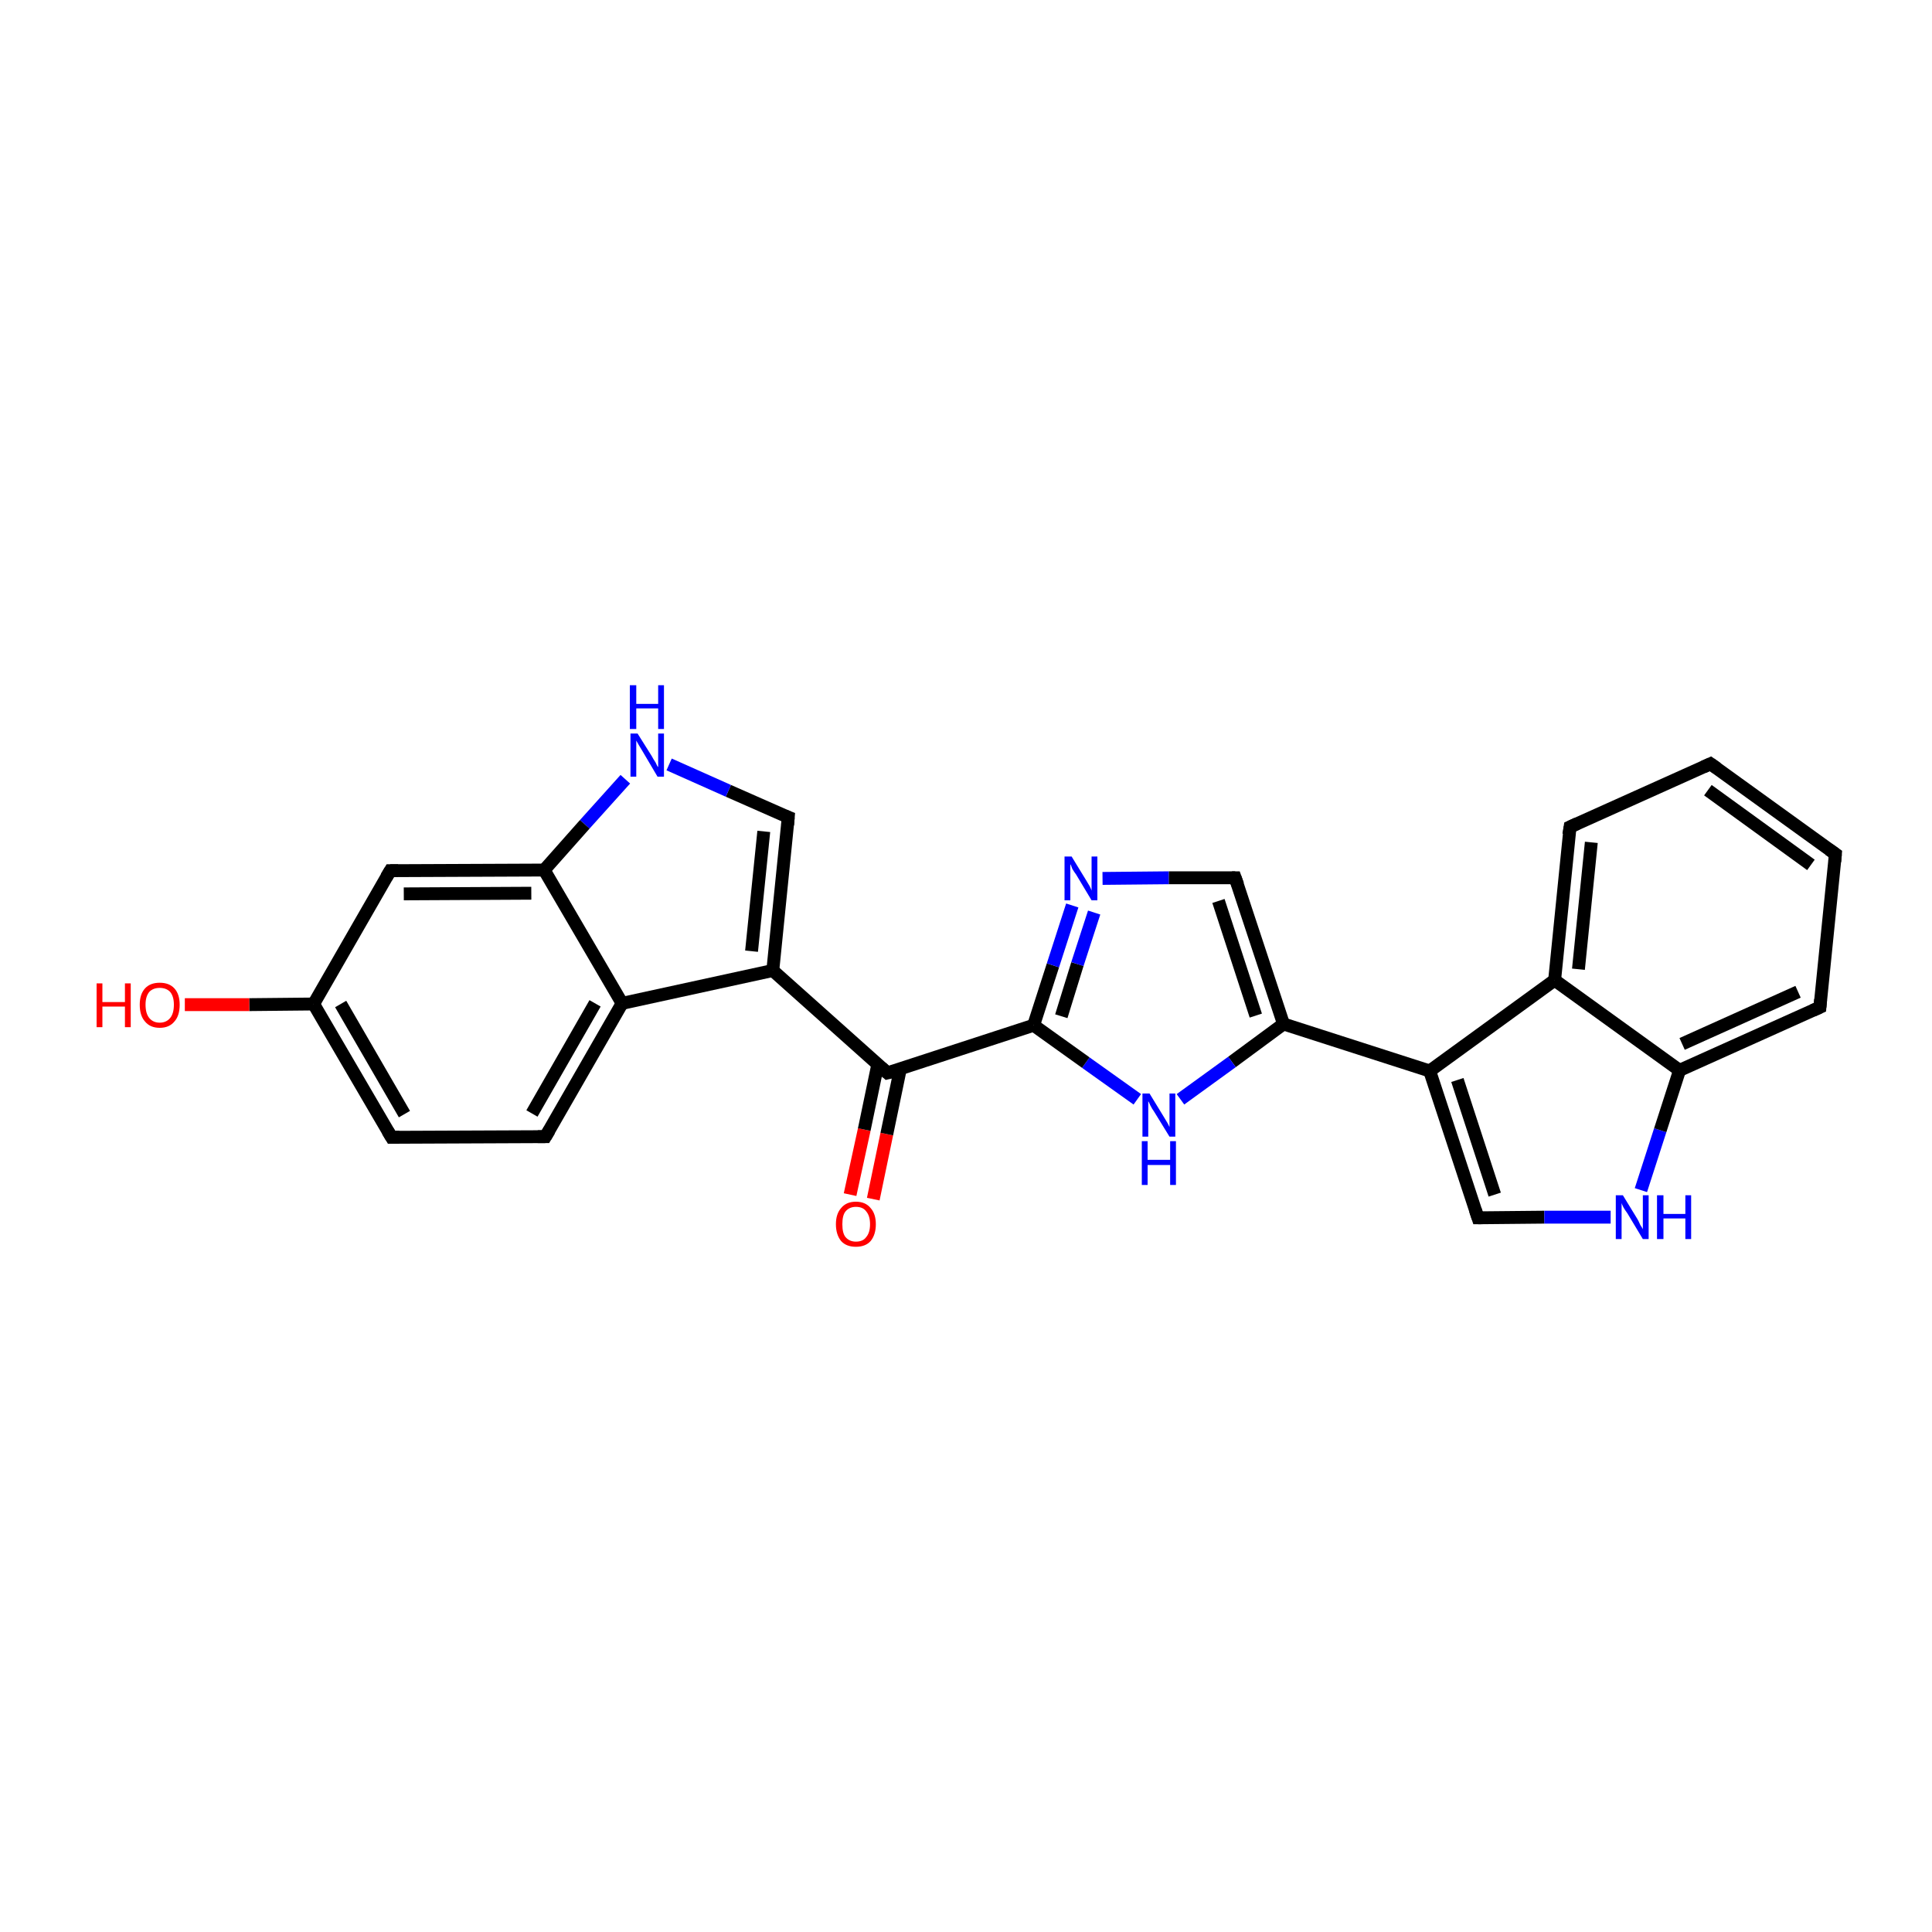 <?xml version='1.0' encoding='iso-8859-1'?>
<svg version='1.1' baseProfile='full'
              xmlns='http://www.w3.org/2000/svg'
                      xmlns:rdkit='http://www.rdkit.org/xml'
                      xmlns:xlink='http://www.w3.org/1999/xlink'
                  xml:space='preserve'
width='300px' height='300px' viewBox='0 0 300 300'>
<!-- END OF HEADER -->
<rect style='opacity:1.0;fill:#FFFFFF;stroke:none' width='300.0' height='300.0' x='0.0' y='0.0'> </rect>
<path class='bond-0 atom-0 atom-1' d='M 132.0,185.5 L 134.2,175.4' style='fill:none;fill-rule:evenodd;stroke:#FF0000;stroke-width:2.0px;stroke-linecap:butt;stroke-linejoin:miter;stroke-opacity:1' />
<path class='bond-0 atom-0 atom-1' d='M 134.2,175.4 L 136.3,165.3' style='fill:none;fill-rule:evenodd;stroke:#000000;stroke-width:2.0px;stroke-linecap:butt;stroke-linejoin:miter;stroke-opacity:1' />
<path class='bond-0 atom-0 atom-1' d='M 135.6,186.2 L 137.7,176.1' style='fill:none;fill-rule:evenodd;stroke:#FF0000;stroke-width:2.0px;stroke-linecap:butt;stroke-linejoin:miter;stroke-opacity:1' />
<path class='bond-0 atom-0 atom-1' d='M 137.7,176.1 L 139.8,166.0' style='fill:none;fill-rule:evenodd;stroke:#000000;stroke-width:2.0px;stroke-linecap:butt;stroke-linejoin:miter;stroke-opacity:1' />
<path class='bond-1 atom-1 atom-2' d='M 137.8,166.6 L 160.5,159.2' style='fill:none;fill-rule:evenodd;stroke:#000000;stroke-width:2.0px;stroke-linecap:butt;stroke-linejoin:miter;stroke-opacity:1' />
<path class='bond-2 atom-2 atom-3' d='M 160.5,159.2 L 163.5,149.9' style='fill:none;fill-rule:evenodd;stroke:#000000;stroke-width:2.0px;stroke-linecap:butt;stroke-linejoin:miter;stroke-opacity:1' />
<path class='bond-2 atom-2 atom-3' d='M 163.5,149.9 L 166.5,140.6' style='fill:none;fill-rule:evenodd;stroke:#0000FF;stroke-width:2.0px;stroke-linecap:butt;stroke-linejoin:miter;stroke-opacity:1' />
<path class='bond-2 atom-2 atom-3' d='M 164.8,157.8 L 167.3,149.7' style='fill:none;fill-rule:evenodd;stroke:#000000;stroke-width:2.0px;stroke-linecap:butt;stroke-linejoin:miter;stroke-opacity:1' />
<path class='bond-2 atom-2 atom-3' d='M 167.3,149.7 L 169.9,141.7' style='fill:none;fill-rule:evenodd;stroke:#0000FF;stroke-width:2.0px;stroke-linecap:butt;stroke-linejoin:miter;stroke-opacity:1' />
<path class='bond-3 atom-3 atom-4' d='M 171.2,136.4 L 181.5,136.3' style='fill:none;fill-rule:evenodd;stroke:#0000FF;stroke-width:2.0px;stroke-linecap:butt;stroke-linejoin:miter;stroke-opacity:1' />
<path class='bond-3 atom-3 atom-4' d='M 181.5,136.3 L 191.8,136.3' style='fill:none;fill-rule:evenodd;stroke:#000000;stroke-width:2.0px;stroke-linecap:butt;stroke-linejoin:miter;stroke-opacity:1' />
<path class='bond-4 atom-4 atom-5' d='M 191.8,136.3 L 199.3,159.0' style='fill:none;fill-rule:evenodd;stroke:#000000;stroke-width:2.0px;stroke-linecap:butt;stroke-linejoin:miter;stroke-opacity:1' />
<path class='bond-4 atom-4 atom-5' d='M 189.2,139.9 L 195.0,157.7' style='fill:none;fill-rule:evenodd;stroke:#000000;stroke-width:2.0px;stroke-linecap:butt;stroke-linejoin:miter;stroke-opacity:1' />
<path class='bond-5 atom-5 atom-6' d='M 199.3,159.0 L 222.0,166.3' style='fill:none;fill-rule:evenodd;stroke:#000000;stroke-width:2.0px;stroke-linecap:butt;stroke-linejoin:miter;stroke-opacity:1' />
<path class='bond-6 atom-6 atom-7' d='M 222.0,166.3 L 229.5,189.1' style='fill:none;fill-rule:evenodd;stroke:#000000;stroke-width:2.0px;stroke-linecap:butt;stroke-linejoin:miter;stroke-opacity:1' />
<path class='bond-6 atom-6 atom-7' d='M 226.3,167.7 L 232.1,185.5' style='fill:none;fill-rule:evenodd;stroke:#000000;stroke-width:2.0px;stroke-linecap:butt;stroke-linejoin:miter;stroke-opacity:1' />
<path class='bond-7 atom-7 atom-8' d='M 229.5,189.1 L 239.8,189.0' style='fill:none;fill-rule:evenodd;stroke:#000000;stroke-width:2.0px;stroke-linecap:butt;stroke-linejoin:miter;stroke-opacity:1' />
<path class='bond-7 atom-7 atom-8' d='M 239.8,189.0 L 250.1,189.0' style='fill:none;fill-rule:evenodd;stroke:#0000FF;stroke-width:2.0px;stroke-linecap:butt;stroke-linejoin:miter;stroke-opacity:1' />
<path class='bond-8 atom-8 atom-9' d='M 254.8,184.8 L 257.8,175.5' style='fill:none;fill-rule:evenodd;stroke:#0000FF;stroke-width:2.0px;stroke-linecap:butt;stroke-linejoin:miter;stroke-opacity:1' />
<path class='bond-8 atom-8 atom-9' d='M 257.8,175.5 L 260.8,166.2' style='fill:none;fill-rule:evenodd;stroke:#000000;stroke-width:2.0px;stroke-linecap:butt;stroke-linejoin:miter;stroke-opacity:1' />
<path class='bond-9 atom-9 atom-10' d='M 260.8,166.2 L 282.6,156.4' style='fill:none;fill-rule:evenodd;stroke:#000000;stroke-width:2.0px;stroke-linecap:butt;stroke-linejoin:miter;stroke-opacity:1' />
<path class='bond-9 atom-9 atom-10' d='M 261.2,162.1 L 279.2,154.0' style='fill:none;fill-rule:evenodd;stroke:#000000;stroke-width:2.0px;stroke-linecap:butt;stroke-linejoin:miter;stroke-opacity:1' />
<path class='bond-10 atom-10 atom-11' d='M 282.6,156.4 L 285.0,132.6' style='fill:none;fill-rule:evenodd;stroke:#000000;stroke-width:2.0px;stroke-linecap:butt;stroke-linejoin:miter;stroke-opacity:1' />
<path class='bond-11 atom-11 atom-12' d='M 285.0,132.6 L 265.6,118.6' style='fill:none;fill-rule:evenodd;stroke:#000000;stroke-width:2.0px;stroke-linecap:butt;stroke-linejoin:miter;stroke-opacity:1' />
<path class='bond-11 atom-11 atom-12' d='M 281.2,134.3 L 265.2,122.7' style='fill:none;fill-rule:evenodd;stroke:#000000;stroke-width:2.0px;stroke-linecap:butt;stroke-linejoin:miter;stroke-opacity:1' />
<path class='bond-12 atom-12 atom-13' d='M 265.6,118.6 L 243.8,128.4' style='fill:none;fill-rule:evenodd;stroke:#000000;stroke-width:2.0px;stroke-linecap:butt;stroke-linejoin:miter;stroke-opacity:1' />
<path class='bond-13 atom-13 atom-14' d='M 243.8,128.4 L 241.4,152.2' style='fill:none;fill-rule:evenodd;stroke:#000000;stroke-width:2.0px;stroke-linecap:butt;stroke-linejoin:miter;stroke-opacity:1' />
<path class='bond-13 atom-13 atom-14' d='M 247.1,130.8 L 245.1,150.5' style='fill:none;fill-rule:evenodd;stroke:#000000;stroke-width:2.0px;stroke-linecap:butt;stroke-linejoin:miter;stroke-opacity:1' />
<path class='bond-14 atom-5 atom-15' d='M 199.3,159.0 L 191.3,164.9' style='fill:none;fill-rule:evenodd;stroke:#000000;stroke-width:2.0px;stroke-linecap:butt;stroke-linejoin:miter;stroke-opacity:1' />
<path class='bond-14 atom-5 atom-15' d='M 191.3,164.9 L 183.3,170.7' style='fill:none;fill-rule:evenodd;stroke:#0000FF;stroke-width:2.0px;stroke-linecap:butt;stroke-linejoin:miter;stroke-opacity:1' />
<path class='bond-15 atom-1 atom-16' d='M 137.8,166.6 L 120.0,150.7' style='fill:none;fill-rule:evenodd;stroke:#000000;stroke-width:2.0px;stroke-linecap:butt;stroke-linejoin:miter;stroke-opacity:1' />
<path class='bond-16 atom-16 atom-17' d='M 120.0,150.7 L 122.4,126.9' style='fill:none;fill-rule:evenodd;stroke:#000000;stroke-width:2.0px;stroke-linecap:butt;stroke-linejoin:miter;stroke-opacity:1' />
<path class='bond-16 atom-16 atom-17' d='M 116.7,147.7 L 118.6,129.1' style='fill:none;fill-rule:evenodd;stroke:#000000;stroke-width:2.0px;stroke-linecap:butt;stroke-linejoin:miter;stroke-opacity:1' />
<path class='bond-17 atom-17 atom-18' d='M 122.4,126.9 L 113.1,122.8' style='fill:none;fill-rule:evenodd;stroke:#000000;stroke-width:2.0px;stroke-linecap:butt;stroke-linejoin:miter;stroke-opacity:1' />
<path class='bond-17 atom-17 atom-18' d='M 113.1,122.8 L 103.9,118.7' style='fill:none;fill-rule:evenodd;stroke:#0000FF;stroke-width:2.0px;stroke-linecap:butt;stroke-linejoin:miter;stroke-opacity:1' />
<path class='bond-18 atom-18 atom-19' d='M 97.1,121.0 L 90.8,128.0' style='fill:none;fill-rule:evenodd;stroke:#0000FF;stroke-width:2.0px;stroke-linecap:butt;stroke-linejoin:miter;stroke-opacity:1' />
<path class='bond-18 atom-18 atom-19' d='M 90.8,128.0 L 84.5,135.1' style='fill:none;fill-rule:evenodd;stroke:#000000;stroke-width:2.0px;stroke-linecap:butt;stroke-linejoin:miter;stroke-opacity:1' />
<path class='bond-19 atom-19 atom-20' d='M 84.5,135.1 L 60.6,135.2' style='fill:none;fill-rule:evenodd;stroke:#000000;stroke-width:2.0px;stroke-linecap:butt;stroke-linejoin:miter;stroke-opacity:1' />
<path class='bond-19 atom-19 atom-20' d='M 82.5,138.7 L 62.7,138.8' style='fill:none;fill-rule:evenodd;stroke:#000000;stroke-width:2.0px;stroke-linecap:butt;stroke-linejoin:miter;stroke-opacity:1' />
<path class='bond-20 atom-20 atom-21' d='M 60.6,135.2 L 48.7,155.9' style='fill:none;fill-rule:evenodd;stroke:#000000;stroke-width:2.0px;stroke-linecap:butt;stroke-linejoin:miter;stroke-opacity:1' />
<path class='bond-21 atom-21 atom-22' d='M 48.7,155.9 L 38.7,156.0' style='fill:none;fill-rule:evenodd;stroke:#000000;stroke-width:2.0px;stroke-linecap:butt;stroke-linejoin:miter;stroke-opacity:1' />
<path class='bond-21 atom-21 atom-22' d='M 38.7,156.0 L 28.7,156.0' style='fill:none;fill-rule:evenodd;stroke:#FF0000;stroke-width:2.0px;stroke-linecap:butt;stroke-linejoin:miter;stroke-opacity:1' />
<path class='bond-22 atom-21 atom-23' d='M 48.7,155.9 L 60.8,176.6' style='fill:none;fill-rule:evenodd;stroke:#000000;stroke-width:2.0px;stroke-linecap:butt;stroke-linejoin:miter;stroke-opacity:1' />
<path class='bond-22 atom-21 atom-23' d='M 52.9,155.9 L 62.8,173.0' style='fill:none;fill-rule:evenodd;stroke:#000000;stroke-width:2.0px;stroke-linecap:butt;stroke-linejoin:miter;stroke-opacity:1' />
<path class='bond-23 atom-23 atom-24' d='M 60.8,176.6 L 84.7,176.5' style='fill:none;fill-rule:evenodd;stroke:#000000;stroke-width:2.0px;stroke-linecap:butt;stroke-linejoin:miter;stroke-opacity:1' />
<path class='bond-24 atom-24 atom-25' d='M 84.7,176.5 L 96.6,155.8' style='fill:none;fill-rule:evenodd;stroke:#000000;stroke-width:2.0px;stroke-linecap:butt;stroke-linejoin:miter;stroke-opacity:1' />
<path class='bond-24 atom-24 atom-25' d='M 82.6,172.9 L 92.4,155.8' style='fill:none;fill-rule:evenodd;stroke:#000000;stroke-width:2.0px;stroke-linecap:butt;stroke-linejoin:miter;stroke-opacity:1' />
<path class='bond-25 atom-15 atom-2' d='M 176.6,170.7 L 168.6,165.0' style='fill:none;fill-rule:evenodd;stroke:#0000FF;stroke-width:2.0px;stroke-linecap:butt;stroke-linejoin:miter;stroke-opacity:1' />
<path class='bond-25 atom-15 atom-2' d='M 168.6,165.0 L 160.5,159.2' style='fill:none;fill-rule:evenodd;stroke:#000000;stroke-width:2.0px;stroke-linecap:butt;stroke-linejoin:miter;stroke-opacity:1' />
<path class='bond-26 atom-25 atom-16' d='M 96.6,155.8 L 120.0,150.7' style='fill:none;fill-rule:evenodd;stroke:#000000;stroke-width:2.0px;stroke-linecap:butt;stroke-linejoin:miter;stroke-opacity:1' />
<path class='bond-27 atom-14 atom-6' d='M 241.4,152.2 L 222.0,166.3' style='fill:none;fill-rule:evenodd;stroke:#000000;stroke-width:2.0px;stroke-linecap:butt;stroke-linejoin:miter;stroke-opacity:1' />
<path class='bond-28 atom-25 atom-19' d='M 96.6,155.8 L 84.5,135.1' style='fill:none;fill-rule:evenodd;stroke:#000000;stroke-width:2.0px;stroke-linecap:butt;stroke-linejoin:miter;stroke-opacity:1' />
<path class='bond-29 atom-14 atom-9' d='M 241.4,152.2 L 260.8,166.2' style='fill:none;fill-rule:evenodd;stroke:#000000;stroke-width:2.0px;stroke-linecap:butt;stroke-linejoin:miter;stroke-opacity:1' />
<path d='M 139.0,166.3 L 137.8,166.6 L 136.9,165.8' style='fill:none;stroke:#000000;stroke-width:2.0px;stroke-linecap:butt;stroke-linejoin:miter;stroke-miterlimit:10;stroke-opacity:1;' />
<path d='M 191.3,136.3 L 191.8,136.3 L 192.2,137.4' style='fill:none;stroke:#000000;stroke-width:2.0px;stroke-linecap:butt;stroke-linejoin:miter;stroke-miterlimit:10;stroke-opacity:1;' />
<path d='M 229.1,187.9 L 229.5,189.1 L 230.0,189.1' style='fill:none;stroke:#000000;stroke-width:2.0px;stroke-linecap:butt;stroke-linejoin:miter;stroke-miterlimit:10;stroke-opacity:1;' />
<path d='M 281.5,156.9 L 282.6,156.4 L 282.7,155.2' style='fill:none;stroke:#000000;stroke-width:2.0px;stroke-linecap:butt;stroke-linejoin:miter;stroke-miterlimit:10;stroke-opacity:1;' />
<path d='M 284.9,133.8 L 285.0,132.6 L 284.0,131.9' style='fill:none;stroke:#000000;stroke-width:2.0px;stroke-linecap:butt;stroke-linejoin:miter;stroke-miterlimit:10;stroke-opacity:1;' />
<path d='M 266.6,119.3 L 265.6,118.6 L 264.5,119.1' style='fill:none;stroke:#000000;stroke-width:2.0px;stroke-linecap:butt;stroke-linejoin:miter;stroke-miterlimit:10;stroke-opacity:1;' />
<path d='M 244.9,127.9 L 243.8,128.4 L 243.6,129.6' style='fill:none;stroke:#000000;stroke-width:2.0px;stroke-linecap:butt;stroke-linejoin:miter;stroke-miterlimit:10;stroke-opacity:1;' />
<path d='M 122.3,128.1 L 122.4,126.9 L 121.9,126.7' style='fill:none;stroke:#000000;stroke-width:2.0px;stroke-linecap:butt;stroke-linejoin:miter;stroke-miterlimit:10;stroke-opacity:1;' />
<path d='M 61.8,135.2 L 60.6,135.2 L 60.0,136.2' style='fill:none;stroke:#000000;stroke-width:2.0px;stroke-linecap:butt;stroke-linejoin:miter;stroke-miterlimit:10;stroke-opacity:1;' />
<path d='M 60.2,175.6 L 60.8,176.6 L 62.0,176.6' style='fill:none;stroke:#000000;stroke-width:2.0px;stroke-linecap:butt;stroke-linejoin:miter;stroke-miterlimit:10;stroke-opacity:1;' />
<path d='M 83.5,176.5 L 84.7,176.5 L 85.3,175.5' style='fill:none;stroke:#000000;stroke-width:2.0px;stroke-linecap:butt;stroke-linejoin:miter;stroke-miterlimit:10;stroke-opacity:1;' />
<path class='atom-0' d='M 129.8 190.1
Q 129.8 188.5, 130.6 187.6
Q 131.4 186.6, 132.9 186.6
Q 134.4 186.6, 135.2 187.6
Q 136.0 188.5, 136.0 190.1
Q 136.0 191.7, 135.2 192.7
Q 134.4 193.6, 132.9 193.6
Q 131.4 193.6, 130.6 192.7
Q 129.8 191.7, 129.8 190.1
M 132.9 192.8
Q 134.0 192.8, 134.5 192.1
Q 135.1 191.4, 135.1 190.1
Q 135.1 188.8, 134.5 188.1
Q 134.0 187.4, 132.9 187.4
Q 131.9 187.4, 131.3 188.1
Q 130.8 188.7, 130.8 190.1
Q 130.8 191.5, 131.3 192.1
Q 131.9 192.8, 132.9 192.8
' fill='#FF0000'/>
<path class='atom-3' d='M 166.4 133.0
L 168.6 136.6
Q 168.8 136.9, 169.2 137.6
Q 169.5 138.2, 169.5 138.3
L 169.5 133.0
L 170.4 133.0
L 170.4 139.8
L 169.5 139.8
L 167.1 135.8
Q 166.8 135.4, 166.5 134.9
Q 166.3 134.3, 166.2 134.2
L 166.2 139.8
L 165.3 139.8
L 165.3 133.0
L 166.4 133.0
' fill='#0000FF'/>
<path class='atom-8' d='M 252.0 185.6
L 254.2 189.2
Q 254.4 189.5, 254.7 190.2
Q 255.1 190.8, 255.1 190.9
L 255.1 185.6
L 256.0 185.6
L 256.0 192.4
L 255.1 192.4
L 252.7 188.4
Q 252.4 188.0, 252.1 187.5
Q 251.8 186.9, 251.8 186.8
L 251.8 192.4
L 250.9 192.4
L 250.9 185.6
L 252.0 185.6
' fill='#0000FF'/>
<path class='atom-8' d='M 257.3 185.6
L 258.3 185.6
L 258.3 188.5
L 261.7 188.5
L 261.7 185.6
L 262.6 185.6
L 262.6 192.4
L 261.7 192.4
L 261.7 189.2
L 258.3 189.2
L 258.3 192.4
L 257.3 192.4
L 257.3 185.6
' fill='#0000FF'/>
<path class='atom-15' d='M 178.5 169.8
L 180.7 173.4
Q 180.9 173.7, 181.3 174.4
Q 181.6 175.0, 181.6 175.0
L 181.6 169.8
L 182.5 169.8
L 182.5 176.5
L 181.6 176.5
L 179.2 172.6
Q 178.9 172.2, 178.6 171.6
Q 178.4 171.1, 178.3 171.0
L 178.3 176.5
L 177.4 176.5
L 177.4 169.8
L 178.5 169.8
' fill='#0000FF'/>
<path class='atom-15' d='M 177.3 177.2
L 178.2 177.2
L 178.2 180.1
L 181.7 180.1
L 181.7 177.2
L 182.6 177.2
L 182.6 184.0
L 181.7 184.0
L 181.7 180.9
L 178.2 180.9
L 178.2 184.0
L 177.3 184.0
L 177.3 177.2
' fill='#0000FF'/>
<path class='atom-18' d='M 99.0 113.9
L 101.2 117.4
Q 101.4 117.8, 101.8 118.4
Q 102.1 119.1, 102.2 119.1
L 102.2 113.9
L 103.1 113.9
L 103.1 120.6
L 102.1 120.6
L 99.8 116.7
Q 99.5 116.2, 99.2 115.7
Q 98.9 115.2, 98.8 115.0
L 98.8 120.6
L 97.9 120.6
L 97.9 113.9
L 99.0 113.9
' fill='#0000FF'/>
<path class='atom-18' d='M 97.8 106.4
L 98.8 106.4
L 98.8 109.3
L 102.2 109.3
L 102.2 106.4
L 103.1 106.4
L 103.1 113.2
L 102.2 113.2
L 102.2 110.0
L 98.8 110.0
L 98.8 113.2
L 97.8 113.2
L 97.8 106.4
' fill='#0000FF'/>
<path class='atom-22' d='M 15.0 152.7
L 15.9 152.7
L 15.9 155.6
L 19.4 155.6
L 19.4 152.7
L 20.3 152.7
L 20.3 159.5
L 19.4 159.5
L 19.4 156.3
L 15.9 156.3
L 15.9 159.5
L 15.0 159.5
L 15.0 152.7
' fill='#FF0000'/>
<path class='atom-22' d='M 21.7 156.0
Q 21.7 154.4, 22.5 153.5
Q 23.3 152.6, 24.8 152.6
Q 26.3 152.6, 27.1 153.5
Q 27.9 154.4, 27.9 156.0
Q 27.9 157.7, 27.1 158.6
Q 26.3 159.6, 24.8 159.6
Q 23.3 159.6, 22.5 158.6
Q 21.7 157.7, 21.7 156.0
M 24.8 158.8
Q 25.8 158.8, 26.4 158.1
Q 27.0 157.4, 27.0 156.0
Q 27.0 154.7, 26.4 154.0
Q 25.8 153.4, 24.8 153.4
Q 23.8 153.4, 23.2 154.0
Q 22.6 154.7, 22.6 156.0
Q 22.6 157.4, 23.2 158.1
Q 23.8 158.8, 24.8 158.8
' fill='#FF0000'/>
</svg>
